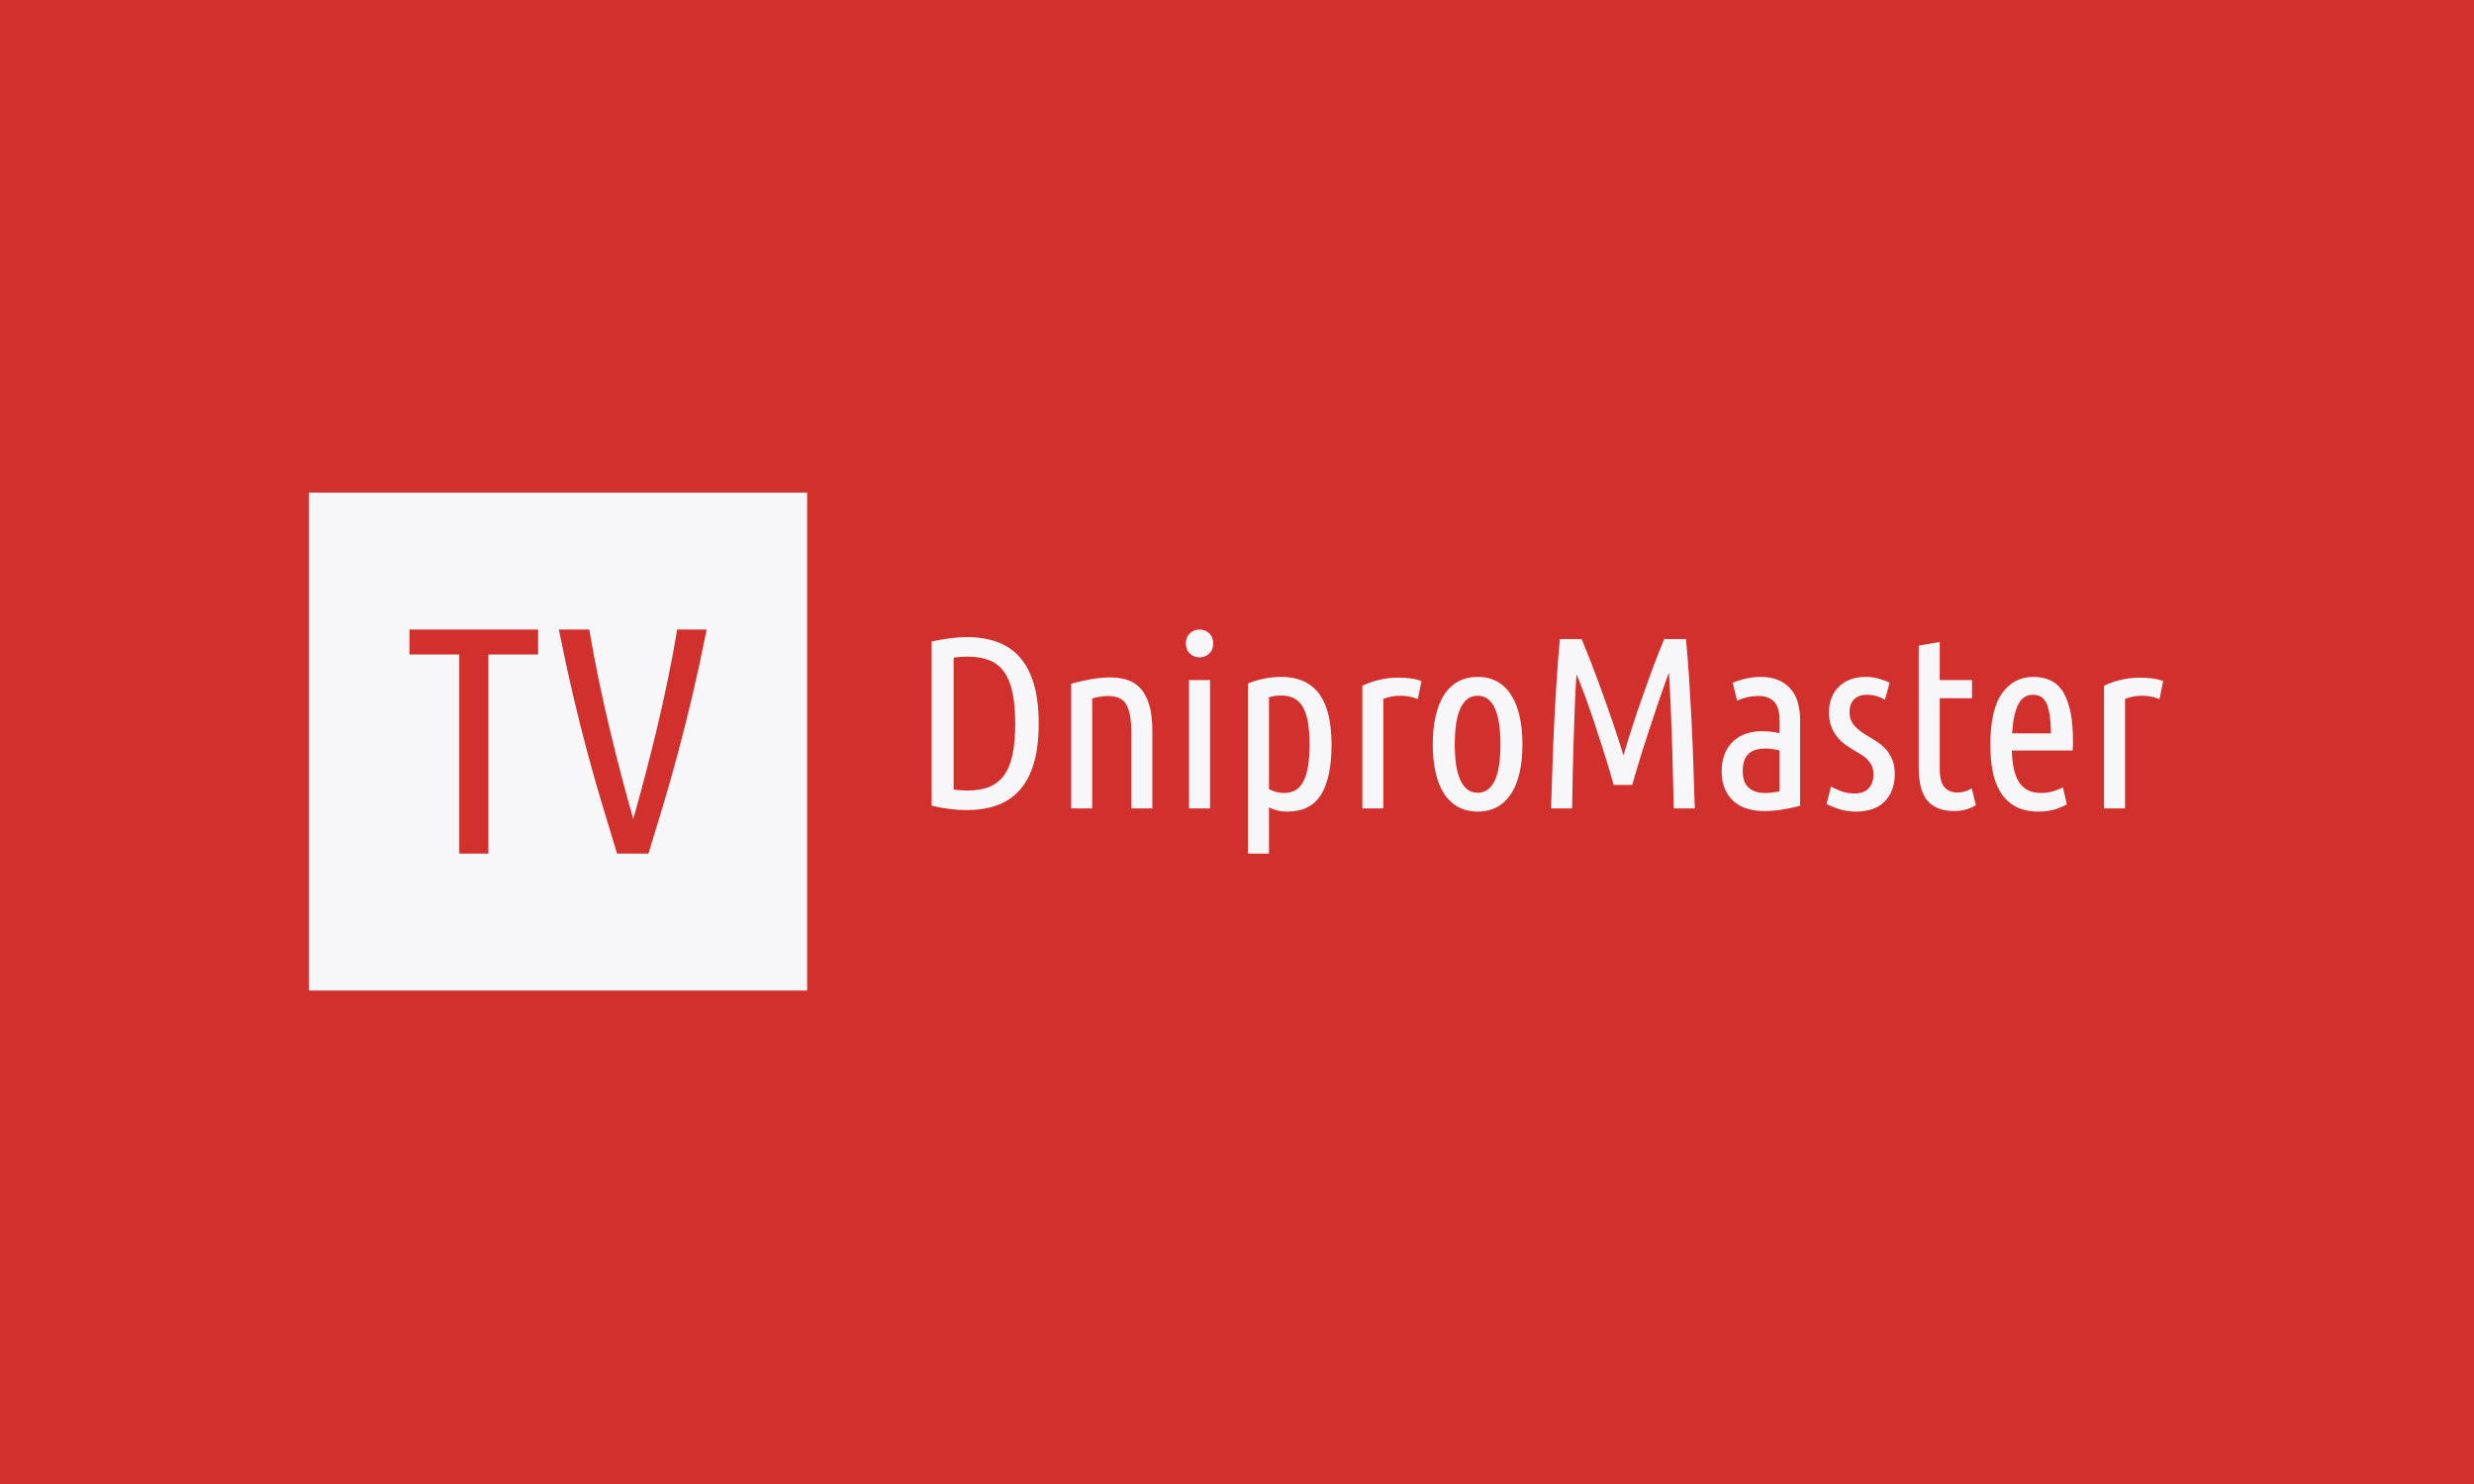 <svg xmlns="http://www.w3.org/2000/svg" version="1.1" xmlns:xlink="http://www.w3.org/1999/xlink" xmlns:svgjs="http://svgjs.dev/svgjs" width="100%" height="100%" viewBox="0 0 1000 600"><rect width="1000" height="600" x="0" y="0" fill="#d2302c"/><g><rect width="333.333" height="333.333" y="229.023" fill="#f7f7f9" transform="matrix(0.604,0,0,0.604,0,60.827)" x="206.801"/><path d="M274.013 320.689L360.136 320.689L360.136 337.373L326.829 337.373L326.829 470.689L307.35 470.689L307.35 337.373L274.013 337.373L274.013 320.689ZM433.963 470.689L412.951 470.689Q407.991 454.457 403.001 437.894Q398.011 421.331 393.142 403.174Q388.272 384.988 383.522 364.758Q378.773 344.497 373.993 320.689L373.993 320.689L394.344 320.689Q397.17 337.373 400.627 354.146Q404.083 370.92 407.991 387.152Q411.869 403.385 415.867 418.625Q419.895 433.896 423.773 447.543L423.773 447.543Q427.681 433.896 431.679 418.625Q435.677 403.385 439.584 387.152Q443.462 370.92 446.949 354.146Q450.406 337.373 453.202 320.689L453.202 320.689L472.921 320.689Q468.142 344.497 463.392 364.758Q458.612 384.988 453.743 403.174Q448.873 421.331 443.913 437.894Q438.923 454.457 433.963 470.689L433.963 470.689Z " fill="#d2302c" transform="matrix(0.604,0,0,0.604,0,60.827)"/><path d="M695.105 383.67L695.105 383.67Q695.105 399.529 691.765 410.571Q688.402 421.613 682.109 428.475Q675.815 435.359 666.886 438.472Q657.979 441.562 647.006 441.562L647.006 441.562Q635.895 441.562 623.467 438.631L623.467 438.631L623.467 328.687Q629.67 327.392 635.554 326.574Q641.462 325.756 646.846 325.756L646.846 325.756Q657.979 325.756 666.886 328.869Q675.815 331.959 682.109 338.843Q688.402 345.705 691.765 356.747Q695.105 367.789 695.105 383.67ZM679.405 383.67L679.405 383.67Q679.405 371.56 677.61 363.04Q675.815 354.543 672.043 349.135Q668.272 343.751 662.137 341.297Q656.003 338.843 647.505 338.843L647.505 338.843Q645.211 338.843 642.916 339.002Q640.644 339.161 638.19 339.502L638.19 339.502L638.19 427.839Q640.644 428.157 642.916 428.316Q645.211 428.475 647.346 428.475L647.346 428.475Q656.003 428.475 662.069 426.021Q668.113 423.567 671.953 418.251Q675.815 412.934 677.61 404.437Q679.405 395.939 679.405 383.67ZM716.871 440.426L716.871 356.997Q722.914 355.202 729.958 353.975Q736.978 352.748 742.886 352.748L742.886 352.748Q749.247 352.748 754.496 354.452Q759.721 356.179 763.402 360.268Q767.083 364.358 769.128 371.31Q771.172 378.263 771.172 388.578L771.172 388.578L771.172 440.426L757.109 440.426L757.109 389.714Q757.109 376.945 753.837 371.061Q750.565 365.176 741.568 365.176L741.568 365.176Q736.819 365.176 730.935 366.812L730.935 366.812L730.935 440.426L716.871 440.426ZM809.774 354.543L809.774 440.426L795.71 440.426L795.71 354.543L809.774 354.543ZM802.754 339.32L802.754 339.32Q798.982 339.32 796.278 336.798Q793.597 334.254 793.597 330.005L793.597 330.005Q793.597 325.756 796.278 323.211Q798.982 320.689 802.754 320.689L802.754 320.689Q806.503 320.689 809.206 323.211Q811.91 325.756 811.91 330.005L811.91 330.005Q811.91 334.254 809.206 336.798Q806.503 339.32 802.754 339.32ZM849.217 365.994L849.217 427.498Q853.943 430.111 859.35 430.111L859.35 430.111Q863.44 430.111 866.553 428.475Q869.665 426.839 871.869 423.09Q874.073 419.319 875.209 413.116Q876.368 406.891 876.368 397.734L876.368 397.734Q876.368 380.058 871.869 372.446Q867.371 364.858 857.555 364.858L857.555 364.858Q855.76 364.858 853.625 365.085Q851.489 365.335 849.217 365.994L849.217 365.994ZM849.217 439.767L849.217 470.689L835.13 470.689L835.13 356.838Q839.72 354.861 845.536 353.634Q851.33 352.407 857.396 352.407L857.396 352.407Q866.394 352.407 872.846 355.52Q879.299 358.632 883.32 364.449Q887.319 370.243 889.205 378.672Q891.091 387.101 891.091 397.893L891.091 397.893Q891.091 419.659 884.138 431.111Q877.186 442.562 861.486 442.562L861.486 442.562Q857.714 442.562 854.761 441.812Q851.83 441.085 849.217 439.767L849.217 439.767ZM951.277 355.202L948.823 367.312Q943.597 365.017 937.054 365.017L937.054 365.017Q931.01 365.017 925.762 367.13L925.762 367.13L925.762 440.426L911.698 440.426L911.698 358.314Q916.447 356.02 922.581 354.452Q928.716 352.907 936.077 352.907L936.077 352.907Q940.008 352.907 943.916 353.407Q947.846 353.884 951.277 355.202L951.277 355.202ZM1018.847 397.575L1018.847 397.575Q1018.847 407.709 1017.052 415.979Q1015.258 424.226 1011.577 430.111Q1007.896 436.018 1002.239 439.29Q996.604 442.562 988.902 442.562L988.902 442.562Q981.222 442.562 975.497 439.29Q969.771 436.018 966.091 430.111Q962.41 424.226 960.615 415.979Q958.82 407.709 958.82 397.575L958.82 397.575Q958.82 387.578 960.615 379.24Q962.41 370.901 966.091 364.926Q969.771 358.951 975.497 355.679Q981.222 352.407 988.902 352.407L988.902 352.407Q996.604 352.407 1002.239 355.679Q1007.896 358.951 1011.577 364.926Q1015.258 370.901 1017.052 379.24Q1018.847 387.578 1018.847 397.575ZM1004.125 397.575L1004.125 397.575Q1004.125 390.373 1003.307 384.397Q1002.489 378.422 1000.694 374.082Q998.899 369.765 995.945 367.38Q992.992 365.017 988.902 365.017L988.902 365.017Q984.653 365.017 981.79 367.38Q978.928 369.765 977.042 374.082Q975.179 378.422 974.361 384.397Q973.543 390.373 973.543 397.575L973.543 397.575Q973.543 404.755 974.361 410.73Q975.179 416.706 977.042 420.955Q978.928 425.203 981.79 427.589Q984.653 429.952 988.902 429.952L988.902 429.952Q992.992 429.952 995.945 427.589Q998.899 425.203 1000.694 420.955Q1002.489 416.706 1003.307 410.73Q1004.125 404.755 1004.125 397.575ZM1092.302 424.726L1079.874 424.726Q1076.603 412.934 1073.149 402.142Q1069.718 391.35 1066.537 381.785Q1063.334 372.219 1060.403 364.358Q1057.449 356.497 1054.996 350.612L1054.996 350.612Q1054.337 359.95 1053.928 371.151Q1053.519 382.353 1053.11 394.122Q1052.701 405.914 1052.474 417.774Q1052.224 429.634 1052.065 440.426L1052.065 440.426L1037.978 440.426Q1038.478 425.703 1038.978 410.73Q1039.455 395.758 1040.205 381.285Q1040.932 366.812 1041.84 353.066Q1042.726 339.32 1043.885 327.051L1043.885 327.051L1058.426 327.051Q1061.38 334.094 1065.152 343.819Q1068.9 353.566 1072.74 364.199Q1076.603 374.832 1080.192 385.465Q1083.782 396.098 1086.418 404.937L1086.418 404.937Q1089.031 396.098 1092.461 385.465Q1095.892 374.832 1099.664 364.199Q1103.413 353.566 1107.093 343.819Q1110.774 334.094 1113.728 327.051L1113.728 327.051L1128.291 327.051Q1129.427 339.32 1130.336 353.066Q1131.222 366.812 1131.972 381.285Q1132.699 395.758 1133.199 410.73Q1133.676 425.703 1134.176 440.426L1134.176 440.426L1120.112 440.426Q1119.771 429.634 1119.544 417.683Q1119.294 405.755 1118.885 393.713Q1118.476 381.694 1117.976 370.333Q1117.499 358.951 1116.84 349.476L1116.84 349.476Q1115.364 353.566 1113.16 359.7Q1110.956 365.835 1108.57 373.037Q1106.207 380.217 1103.663 387.828Q1101.141 395.44 1098.914 402.483Q1096.71 409.503 1095.006 415.32Q1093.279 421.114 1092.302 424.726L1092.302 424.726ZM1162.486 368.289L1159.532 356.338Q1163.781 354.543 1168.529 353.475Q1173.278 352.407 1178.844 352.407L1178.844 352.407Q1190.295 352.407 1197.475 359.541Q1204.677 366.653 1204.677 381.694L1204.677 381.694L1204.677 438.631Q1198.793 440.267 1192.658 441.244Q1186.524 442.221 1180.639 442.221L1180.639 442.221Q1174.755 442.221 1169.597 440.744Q1164.44 439.29 1160.6 436.018Q1156.76 432.746 1154.465 427.748Q1152.171 422.749 1152.171 415.57L1152.171 415.57Q1152.171 408.845 1154.215 403.869Q1156.26 398.87 1159.85 395.53Q1163.463 392.168 1168.37 390.441Q1173.278 388.737 1179.003 388.737L1179.003 388.737Q1184.388 388.737 1190.932 390.032L1190.932 390.032L1190.932 382.194Q1190.932 372.696 1187.251 368.948Q1183.57 365.176 1176.709 365.176L1176.709 365.176Q1172.937 365.176 1169.597 365.903Q1166.235 366.653 1162.486 368.289L1162.486 368.289ZM1166.235 415.388L1166.235 415.388Q1166.235 422.931 1170.165 426.521Q1174.096 430.111 1181.298 430.111L1181.298 430.111Q1185.706 430.111 1190.932 428.975L1190.932 428.975L1190.932 401.665Q1186.024 400.347 1181.298 400.347L1181.298 400.347Q1178.185 400.347 1175.391 401.074Q1172.619 401.824 1170.574 403.528Q1168.529 405.255 1167.393 408.117Q1166.235 410.98 1166.235 415.388ZM1241.166 430.452L1241.166 430.452Q1247.369 430.452 1250.573 426.93Q1253.753 423.408 1253.753 417.683L1253.753 417.683Q1253.753 414.093 1252.458 411.548Q1251.141 409.026 1249.005 407.05Q1246.892 405.096 1244.097 403.528Q1241.325 401.983 1238.554 400.188L1238.554 400.188Q1235.759 398.552 1233.146 396.348Q1230.533 394.122 1228.488 391.259Q1226.444 388.396 1225.217 384.715Q1223.99 381.035 1223.99 376.127L1223.99 376.127Q1223.99 365.494 1230.601 358.951Q1237.236 352.407 1248.528 352.407L1248.528 352.407Q1253.276 352.407 1257.525 353.634Q1261.774 354.861 1264.546 356.338L1264.546 356.338L1261.456 367.63Q1258.502 365.994 1255.548 365.176Q1252.617 364.358 1249.187 364.358L1249.187 364.358Q1243.938 364.358 1240.826 367.38Q1237.736 370.402 1237.736 376.127L1237.736 376.127Q1237.736 379.399 1238.872 381.785Q1240.008 384.147 1241.893 386.033Q1243.779 387.919 1246.142 389.555Q1248.528 391.191 1251.141 392.668L1251.141 392.668Q1254.253 394.463 1257.275 396.576Q1260.297 398.711 1262.683 401.574Q1265.045 404.437 1266.522 408.277Q1267.999 412.116 1267.999 417.524L1267.999 417.524Q1267.999 428.816 1261.365 435.677Q1254.73 442.562 1241.984 442.562L1241.984 442.562Q1235.441 442.562 1230.192 440.744Q1224.967 438.949 1222.354 437.472L1222.354 437.472L1225.285 425.862Q1227.739 427.18 1231.919 428.816Q1236.1 430.452 1241.166 430.452ZM1298.081 329.028L1298.081 354.543L1319.688 354.543L1319.688 366.653L1298.081 366.653L1298.081 413.934Q1298.081 422.749 1301.284 426.271Q1304.465 429.793 1309.873 429.793L1309.873 429.793Q1312.645 429.793 1315.189 428.975Q1317.711 428.157 1319.529 427.021L1319.529 427.021L1322.301 438.29Q1315.598 442.221 1308.078 442.221L1308.078 442.221Q1295.968 442.221 1289.992 435.427Q1284.017 428.657 1284.017 412.934L1284.017 412.934L1284.017 331.482L1298.081 329.028ZM1387.077 401.665L1346.339 401.665Q1346.521 407.868 1347.498 413.025Q1348.475 418.183 1350.679 422.022Q1352.882 425.862 1356.563 427.998Q1360.244 430.111 1365.969 430.111L1365.969 430.111Q1370.718 430.111 1374.739 428.725Q1378.738 427.339 1380.533 426.362L1380.533 426.362L1383.146 437.654Q1381.033 439.108 1376.035 440.835Q1371.059 442.562 1364.175 442.562L1364.175 442.562Q1355.177 442.562 1349.043 439.29Q1342.908 436.018 1339.068 430.111Q1335.229 424.226 1333.593 416.047Q1331.957 407.868 1331.957 398.052L1331.957 398.052Q1331.957 374.332 1339.796 363.381Q1347.657 352.407 1360.585 352.407L1360.585 352.407Q1375.148 352.407 1381.192 363.381Q1387.236 374.332 1387.236 394.122L1387.236 394.122Q1387.236 395.939 1387.236 397.802Q1387.236 399.688 1387.077 401.665L1387.077 401.665ZM1360.585 364.358L1360.585 364.358Q1353.541 364.358 1350.361 371.401Q1347.157 378.422 1346.521 390.214L1346.521 390.214L1372.513 390.214Q1372.513 378.263 1370.059 371.31Q1367.605 364.358 1360.585 364.358ZM1447.604 355.202L1445.15 367.312Q1439.924 365.017 1433.381 365.017L1433.381 365.017Q1427.314 365.017 1422.089 367.13L1422.089 367.13L1422.089 440.426L1408.025 440.426L1408.025 358.314Q1412.773 356.02 1418.908 354.452Q1425.042 352.907 1432.404 352.907L1432.404 352.907Q1436.312 352.907 1440.242 353.407Q1444.173 353.884 1447.604 355.202L1447.604 355.202Z " fill="#f7f7f9" transform="matrix(0.604,0,0,0.604,0,60.827)"/></g></svg>